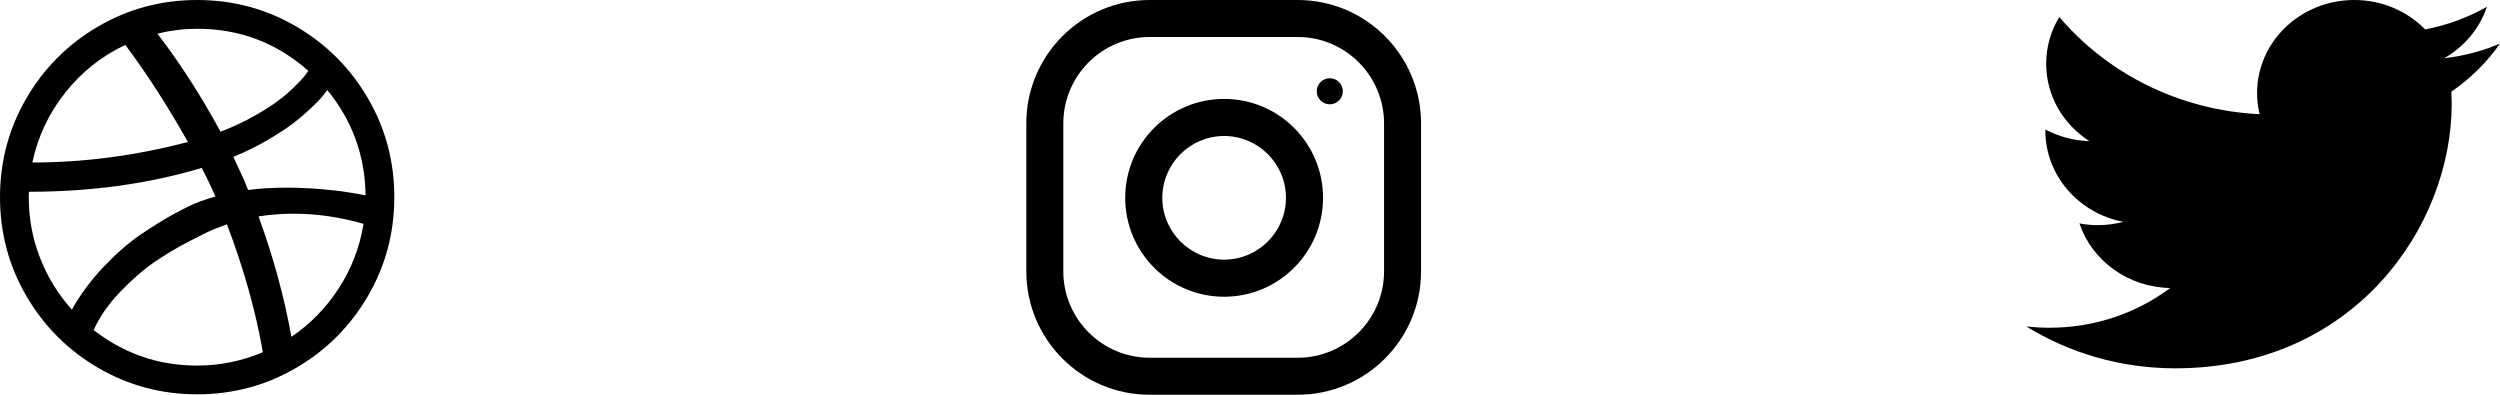 <svg width="95" height="15" viewBox="0 0 95 15" fill="none" xmlns="http://www.w3.org/2000/svg">
<rect width="95" height="15" fill="#F2F2F2"/>
<g id="Home">
<rect width="1360" height="3840" transform="translate(-1140 -3774)" fill="white"/>
<g id="Footer" clip-path="url(#clip0_0_1)">
<g id="Social">
<g id="instagram">
<path id="Shape" fill-rule="evenodd" clip-rule="evenodd" d="M43.688 0H49.312C51.901 0 54 2.099 54 4.688V10.312C54 12.901 51.901 15 49.312 15H43.688C41.099 15 39 12.901 39 10.312V4.688C39 2.099 41.099 0 43.688 0ZM49.312 13.594C51.122 13.594 52.594 12.122 52.594 10.312V4.688C52.594 2.878 51.122 1.406 49.312 1.406H43.688C41.878 1.406 40.406 2.878 40.406 4.688V10.312C40.406 12.122 41.878 13.594 43.688 13.594H49.312Z" fill="black"/>
<path id="Shape_2" fill-rule="evenodd" clip-rule="evenodd" d="M42.758 7.517C42.758 5.441 44.441 3.759 46.517 3.759C48.593 3.759 50.276 5.441 50.276 7.517C50.276 9.593 48.593 11.276 46.517 11.276C44.441 11.276 42.758 9.593 42.758 7.517ZM44.168 7.517C44.168 8.812 45.222 9.866 46.517 9.866C47.812 9.866 48.866 8.812 48.866 7.517C48.866 6.221 47.812 5.168 46.517 5.168C45.222 5.168 44.168 6.221 44.168 7.517Z" fill="black"/>
<path id="Oval" fill-rule="evenodd" clip-rule="evenodd" d="M50.532 3.964C50.806 3.964 51.027 3.742 51.027 3.468C51.027 3.194 50.806 2.973 50.532 2.973C50.258 2.973 50.036 3.194 50.036 3.468C50.036 3.742 50.258 3.964 50.532 3.964Z" fill="black"/>
</g>
<g id="twitter-logo-silhouette">
<path id="Path" fill-rule="evenodd" clip-rule="evenodd" d="M95 1.656C94.338 1.937 93.627 2.128 92.88 2.213C93.642 1.776 94.226 1.082 94.503 0.258C93.787 0.663 92.998 0.957 92.156 1.117C91.483 0.429 90.524 0 89.462 0C87.422 0 85.769 1.583 85.769 3.534C85.769 3.811 85.801 4.081 85.864 4.339C82.796 4.192 80.075 2.784 78.254 0.646C77.936 1.167 77.755 1.774 77.755 2.423C77.755 3.649 78.407 4.731 79.397 5.364C78.792 5.345 78.223 5.185 77.724 4.921V4.965C77.724 6.677 78.998 8.106 80.686 8.431C80.377 8.51 80.05 8.555 79.713 8.555C79.475 8.555 79.244 8.532 79.018 8.489C79.488 9.894 80.851 10.916 82.466 10.944C81.203 11.891 79.611 12.454 77.881 12.454C77.583 12.454 77.289 12.437 77 12.406C78.634 13.411 80.575 13.996 82.66 13.996C89.453 13.996 93.165 8.611 93.165 3.94L93.153 3.482C93.879 2.987 94.506 2.364 95 1.656Z" fill="black"/>
</g>
<g id="dribbble-logo">
<path id="Shape_3" fill-rule="evenodd" clip-rule="evenodd" d="M13.979 3.731C13.309 2.584 12.401 1.675 11.253 1.005C10.105 0.335 8.852 0 7.492 0C6.133 0 4.879 0.335 3.732 1.005C2.584 1.675 1.675 2.583 1.005 3.731C0.335 4.879 0 6.133 0 7.492C0 8.851 0.335 10.105 1.005 11.253C1.675 12.4 2.584 13.309 3.731 13.979C4.879 14.649 6.133 14.984 7.492 14.984C8.851 14.984 10.105 14.649 11.253 13.979C12.401 13.309 13.309 12.4 13.979 11.253C14.649 10.105 14.984 8.851 14.984 7.492C14.984 6.133 14.649 4.879 13.979 3.731ZM7.492 1.093C9.105 1.093 10.513 1.626 11.716 2.692L11.594 2.863C11.545 2.931 11.423 3.063 11.228 3.258C11.033 3.453 10.82 3.639 10.589 3.814C10.358 3.99 10.045 4.19 9.648 4.414C9.251 4.639 8.829 4.835 8.38 5.004C7.632 3.626 6.832 2.383 5.98 1.278C6.494 1.154 6.998 1.093 7.492 1.093ZM4.761 1.707C3.863 2.13 3.102 2.735 2.478 3.521C1.854 4.308 1.438 5.193 1.229 6.175C3.193 6.175 5.164 5.915 7.141 5.395C6.36 4.009 5.567 2.78 4.761 1.707ZM1.522 9.799C1.236 9.068 1.093 8.299 1.093 7.492C1.093 7.401 1.096 7.333 1.102 7.287C3.457 7.287 5.645 6.985 7.668 6.38C7.876 6.783 8.048 7.144 8.185 7.463C8.159 7.476 8.117 7.49 8.058 7.507C7.999 7.523 7.957 7.534 7.931 7.541L7.57 7.668C7.323 7.759 6.999 7.915 6.599 8.136C6.199 8.357 5.775 8.62 5.326 8.926C4.878 9.232 4.414 9.637 3.936 10.141C3.458 10.645 3.057 11.186 2.731 11.765C2.211 11.186 1.808 10.531 1.522 9.799ZM3.414 12.428C4.611 13.404 5.97 13.892 7.492 13.892C8.351 13.892 9.183 13.723 9.989 13.384C9.716 11.817 9.261 10.197 8.624 8.526H8.604L8.585 8.536C8.481 8.575 8.341 8.629 8.165 8.697C7.989 8.765 7.661 8.924 7.18 9.175C6.699 9.425 6.253 9.692 5.843 9.975C5.434 10.258 5.008 10.63 4.566 11.092C4.123 11.553 3.788 12.035 3.561 12.536L3.414 12.428ZM12.877 10.95C12.396 11.695 11.794 12.311 11.073 12.799C10.806 11.303 10.39 9.778 9.824 8.224C11.118 8.022 12.448 8.116 13.814 8.506C13.671 9.391 13.358 10.206 12.877 10.95ZM13.55 7.36C13.648 7.377 13.729 7.391 13.794 7.404L13.892 7.424C13.872 5.915 13.388 4.582 12.438 3.424L12.428 3.434C12.37 3.512 12.308 3.591 12.243 3.673C12.178 3.754 12.037 3.899 11.819 4.107C11.601 4.315 11.37 4.512 11.126 4.697C10.882 4.883 10.557 5.094 10.151 5.331C9.744 5.569 9.316 5.778 8.867 5.961C9.03 6.305 9.173 6.614 9.297 6.887C9.31 6.926 9.331 6.983 9.36 7.058C9.389 7.133 9.414 7.186 9.433 7.219C9.668 7.187 9.91 7.164 10.16 7.151C10.41 7.138 10.649 7.131 10.877 7.131C11.105 7.131 11.329 7.136 11.55 7.146C11.771 7.156 11.979 7.169 12.174 7.185C12.37 7.201 12.553 7.219 12.726 7.239C12.898 7.258 13.054 7.279 13.194 7.302C13.334 7.325 13.453 7.344 13.55 7.36Z" fill="black"/>
</g>
</g>
</g>
</g>
<defs>
<clipPath id="clip0_0_1">
<rect width="1110" height="23" fill="white" transform="translate(-1015 -4)"/>
</clipPath>
</defs>
</svg>

